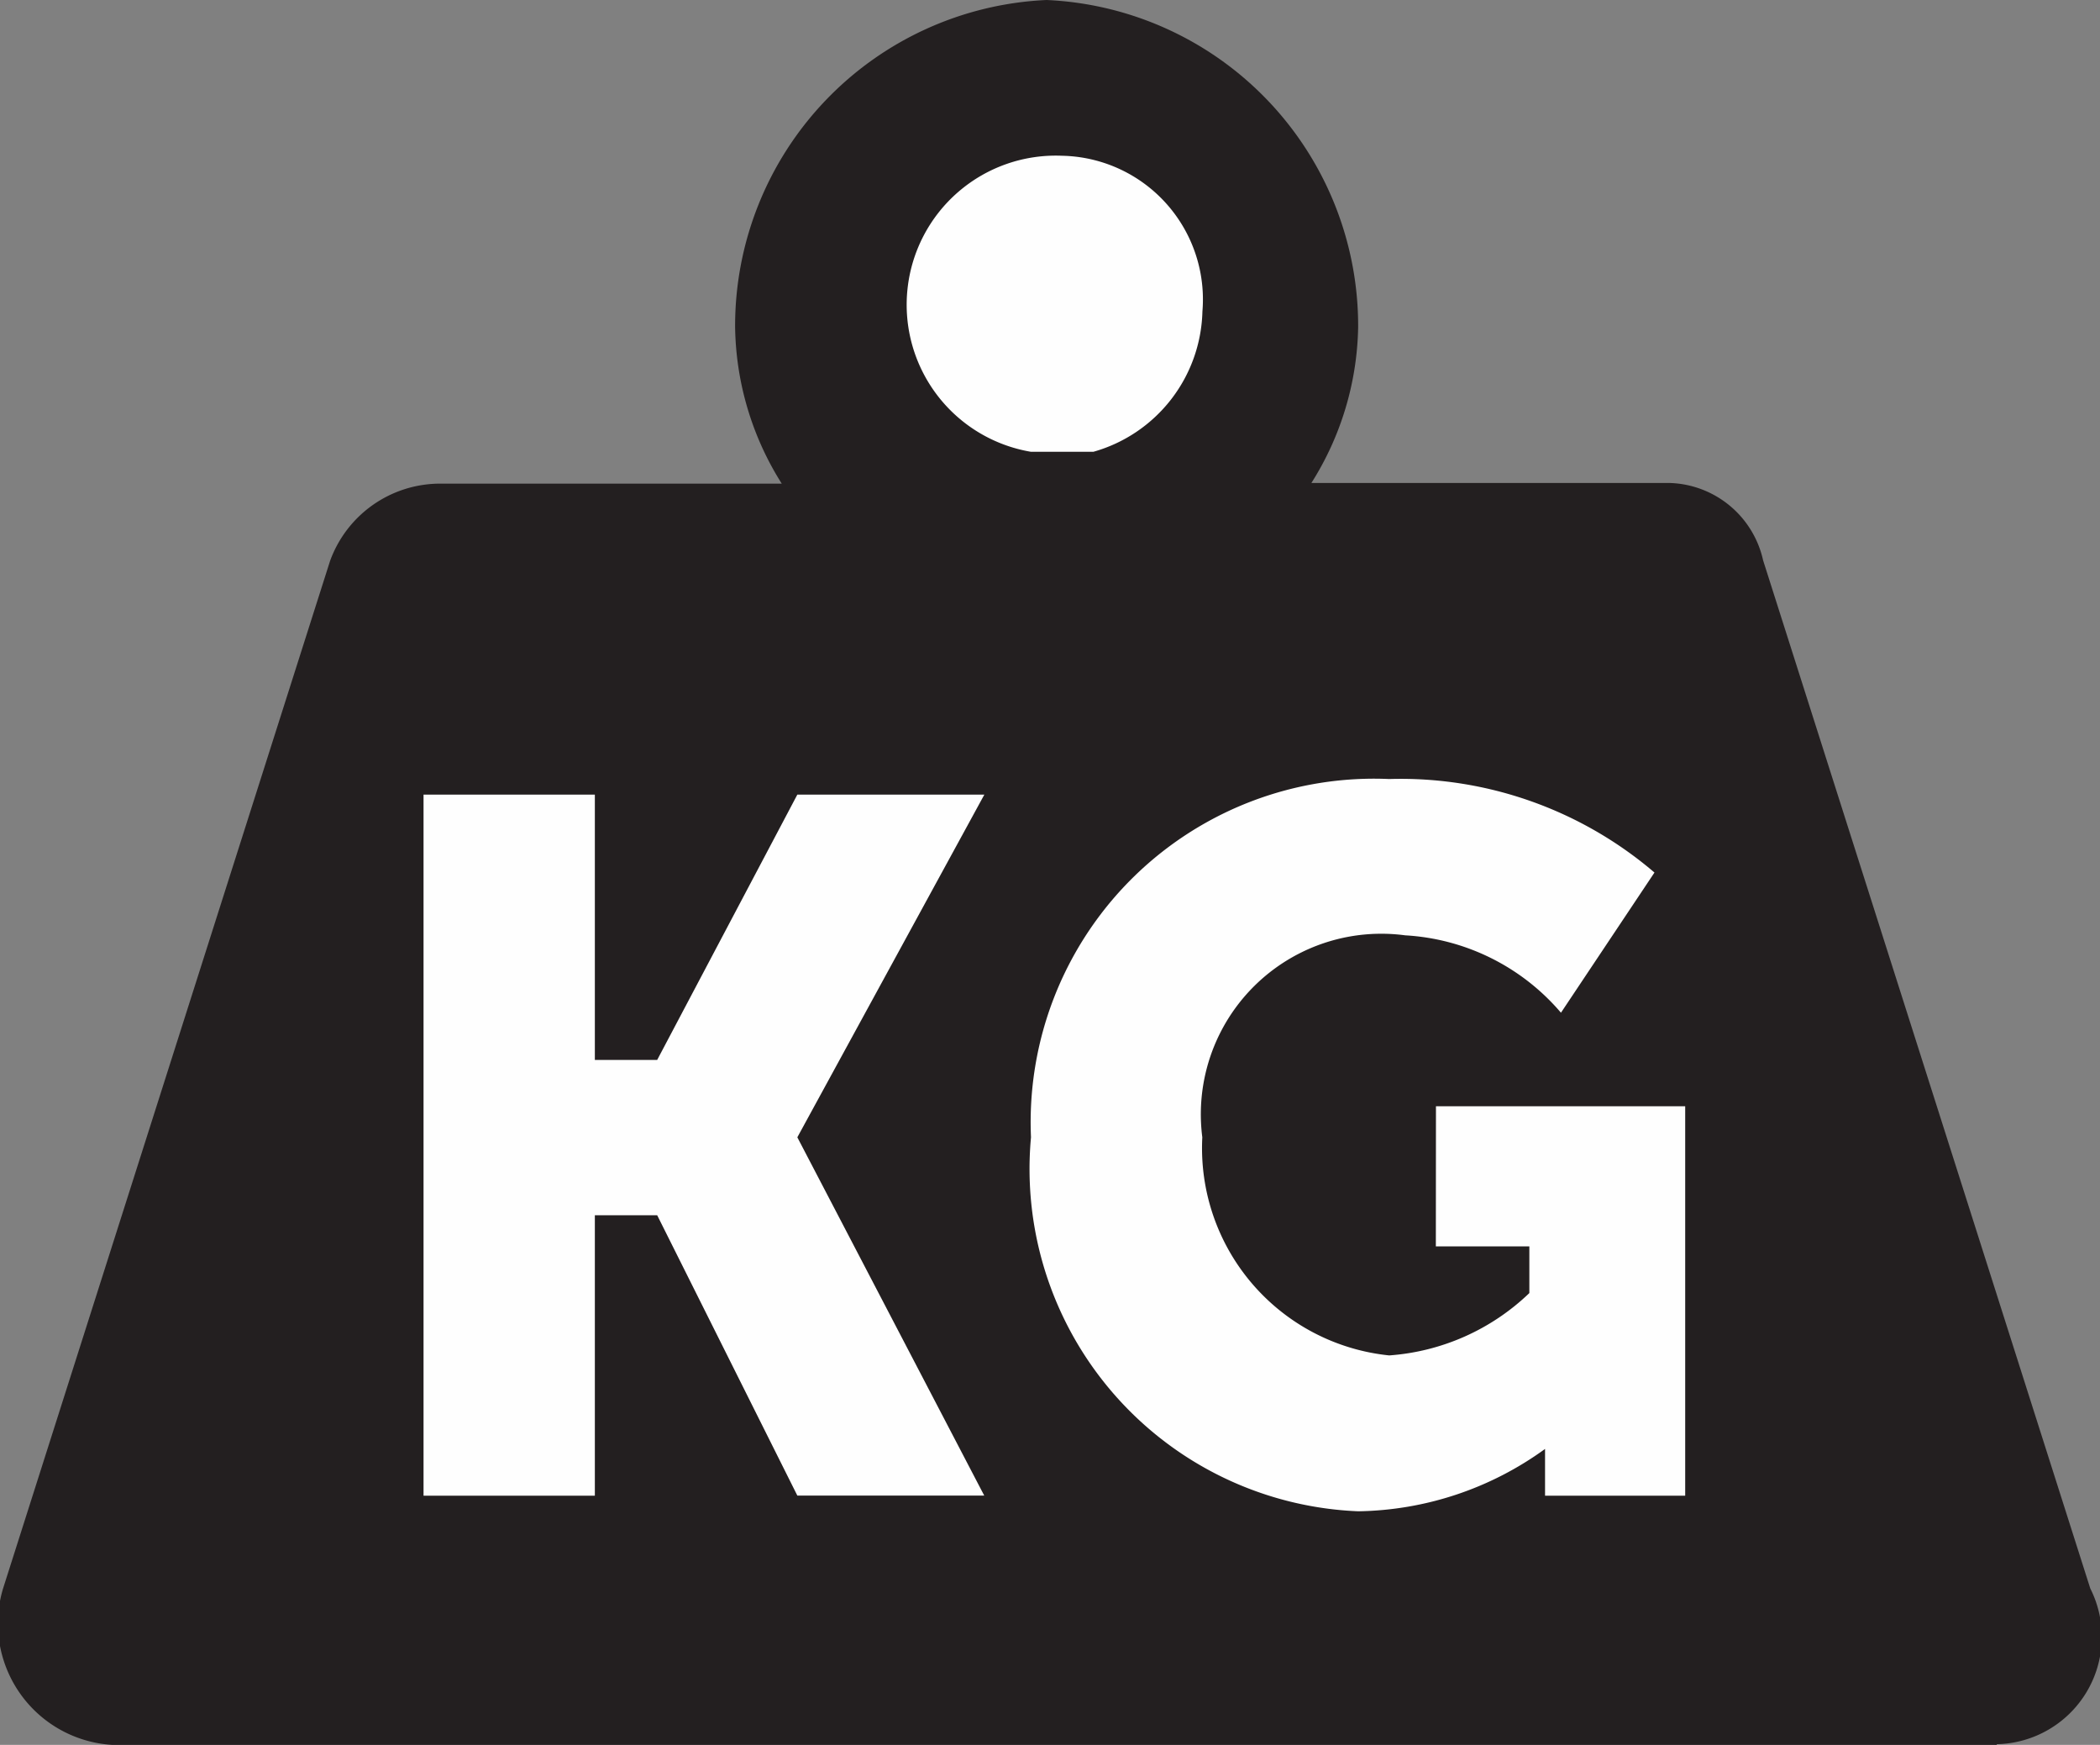 <svg id="_Group__1_" data-name="_Group_ (1)" xmlns="http://www.w3.org/2000/svg" width="19" height="15.784" viewBox="0 0 19 15.784">
  <rect x="0" y="0" width="19" height="15.784" fill="#808080" stroke="none"/>
  <path id="Path_447" data-name="Path 447" d="M18.047,16.484H.994a1.1,1.1,0,0,1-.987-1.409l2.96-9.3a1.06,1.06,0,0,1,.987-.7h3.1A2.719,2.719,0,0,1,6.632,3.66,2.951,2.951,0,0,1,9.45.7a2.951,2.951,0,0,1,2.819,2.96,2.719,2.719,0,0,1-.423,1.409h3.241a.893.893,0,0,1,.846.7l2.96,9.3a.971.971,0,0,1-.846,1.409Z" transform="translate(0.019 -0.7)" fill="#231f20"/>
  <path id="Path_448" data-name="Path 448" d="M7.491,4.378H6.927A1.349,1.349,0,0,1,7.209,1.7,1.3,1.3,0,0,1,8.478,3.109,1.354,1.354,0,0,1,7.491,4.378Z" transform="translate(2.401 -0.291)" fill="#fefefe"/>
  <path id="Path_449" data-name="Path 449" d="M10.264,8.66h2.255v3.523H11.251V11.76a2.949,2.949,0,0,1-1.691.564A3.1,3.1,0,0,1,6.6,8.941,3.107,3.107,0,0,1,9.841,5.7a3.533,3.533,0,0,1,2.4.846l-.846,1.268a2,2,0,0,0-1.409-.7A1.633,1.633,0,0,0,8.15,8.941a1.885,1.885,0,0,0,1.691,1.973,2.04,2.04,0,0,0,1.268-.564V9.928h-.846Z" transform="translate(2.728 1.347)" fill="#fefefe"/>
  <path id="Path_450" data-name="Path 450" d="M6.082,8.9l1.691,3.241H6.082L4.814,9.605H4.25v2.537H2.7V5.8H4.25V8.2h.564L6.082,5.8H7.774L6.082,8.9Z" transform="translate(1.132 1.388)" fill="#fefefe"/>
</svg>
